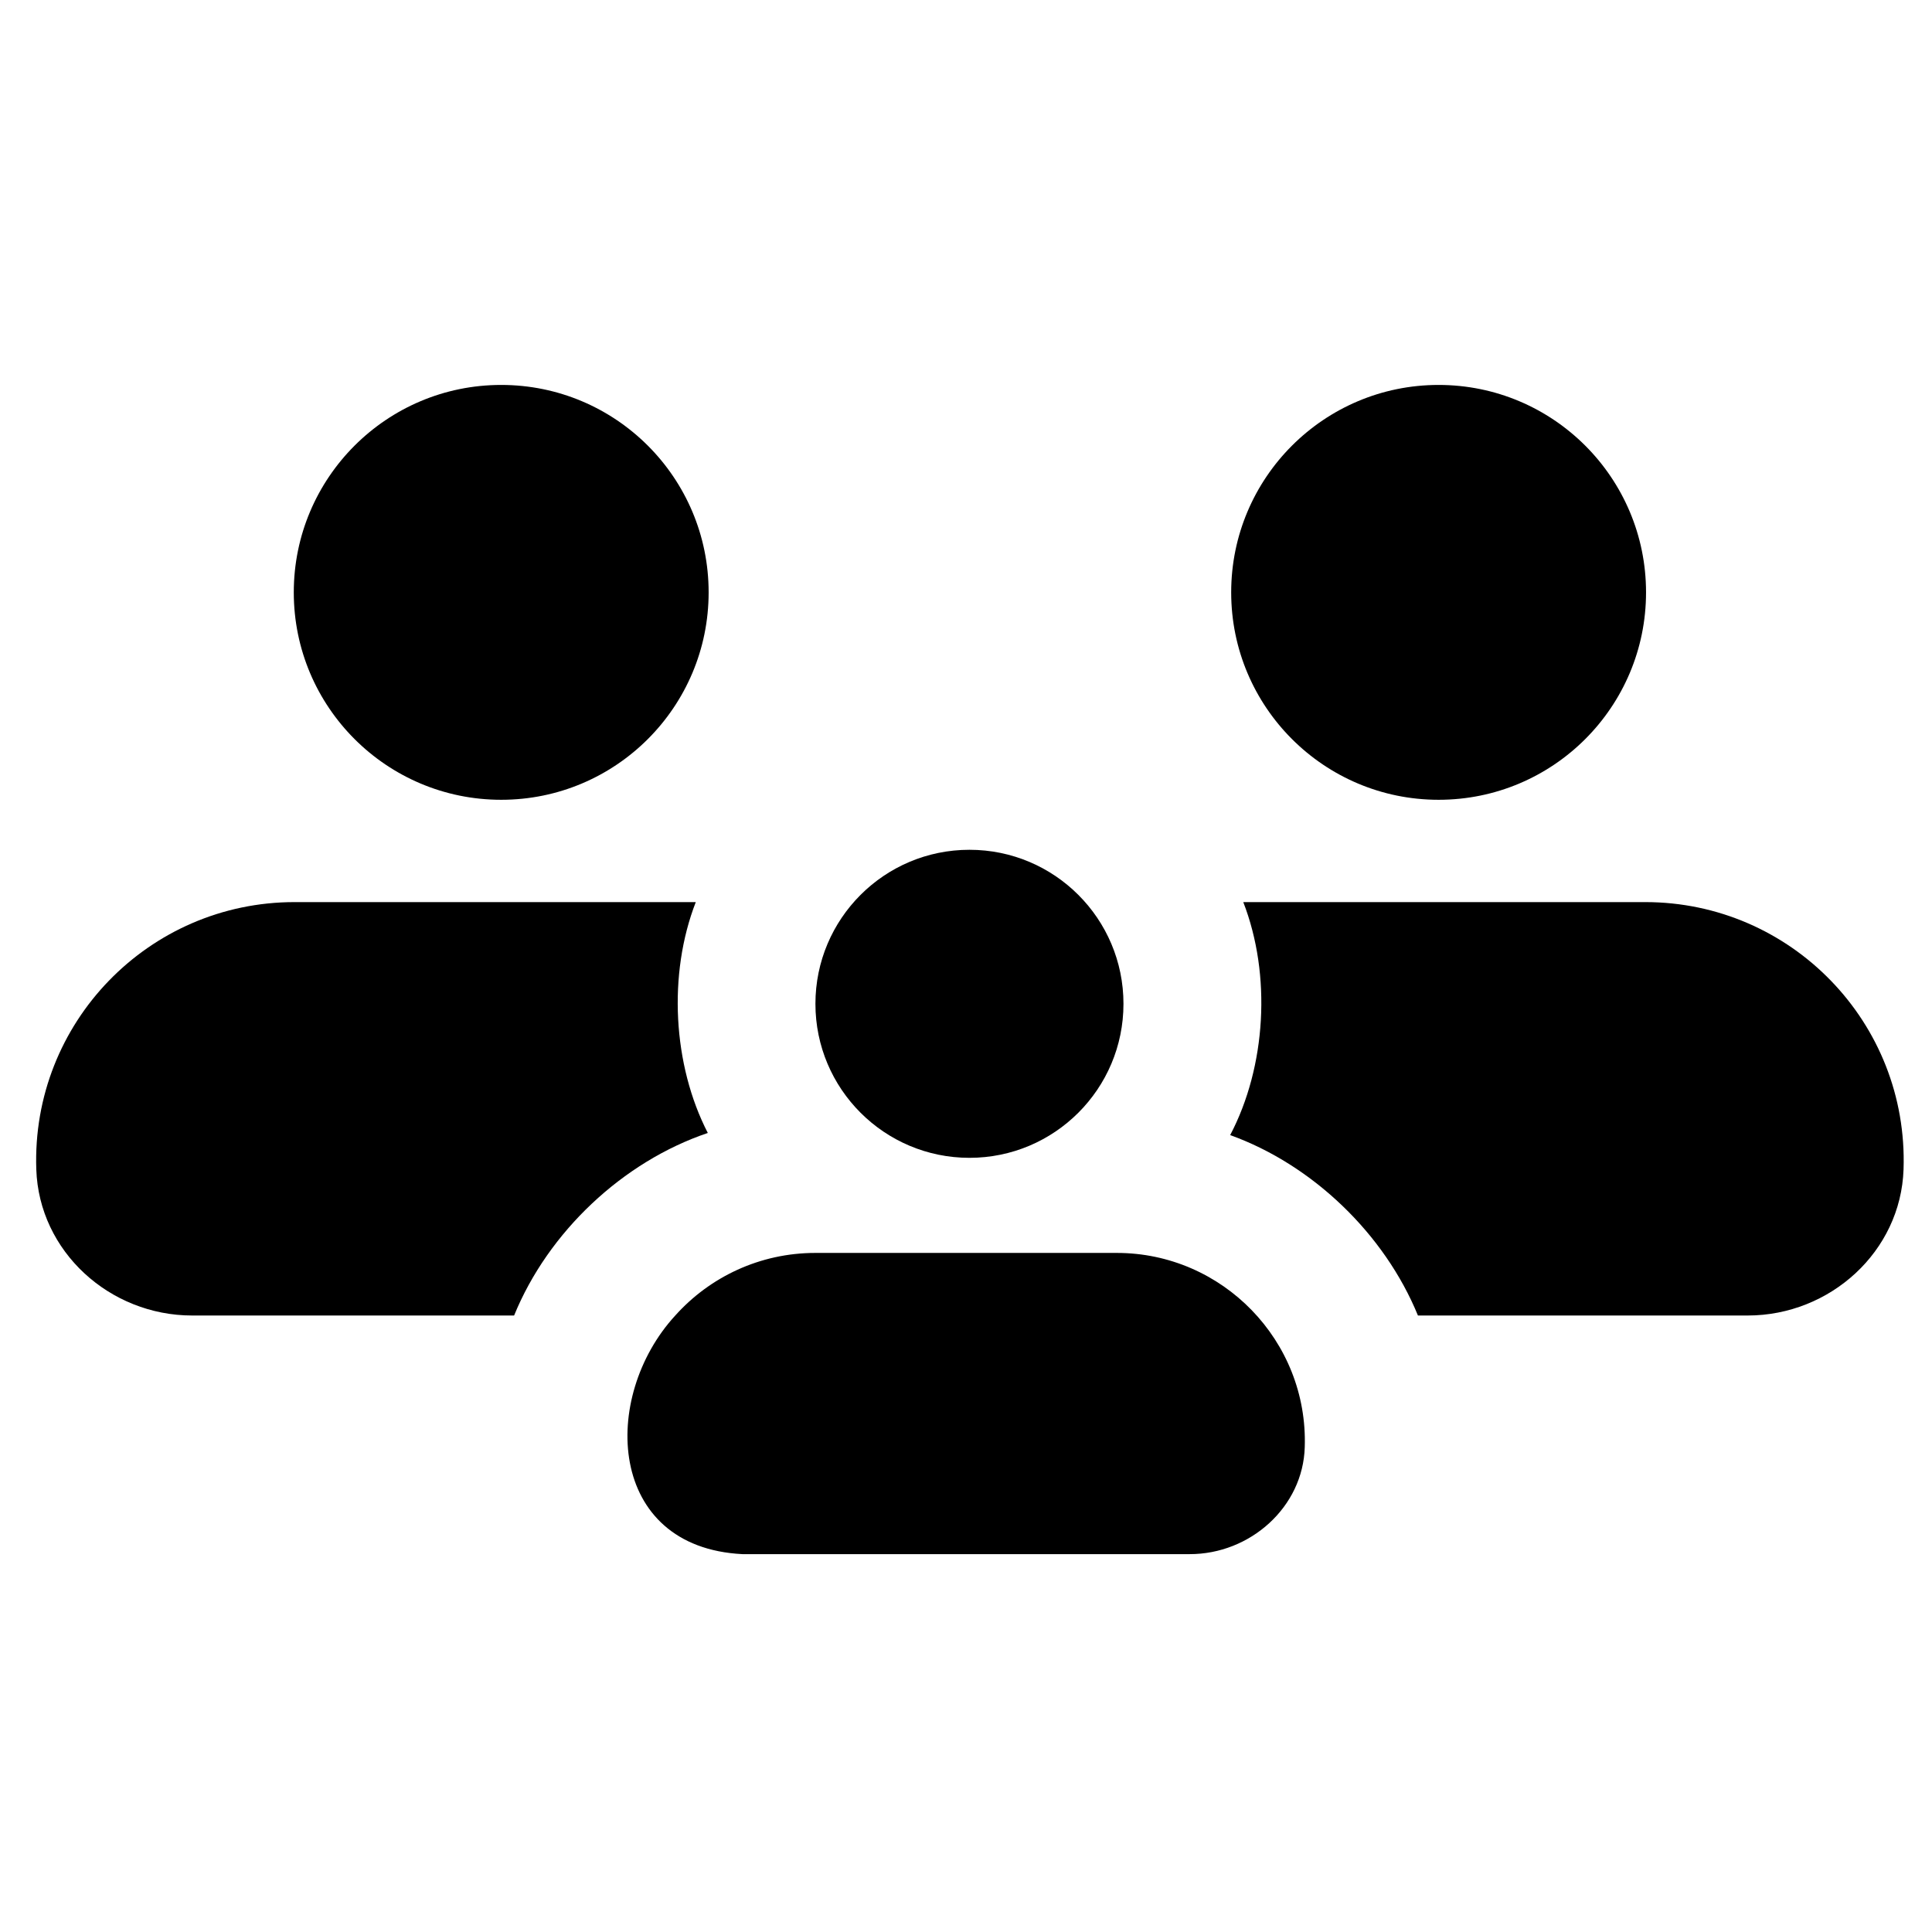 <?xml version="1.0" encoding="UTF-8"?>
<svg id="Layer_2" data-name="Layer 2" xmlns="http://www.w3.org/2000/svg" viewBox="0 0 489.909 489.909">
  <defs>
    <style>
      .cls-1, .cls-2 {
        stroke-width: 0px;
      }

      .cls-2 {
        fill-rule: evenodd;
      }
    </style>
  </defs>
  <path class="cls-2" d="M179.484,287.291c-21.579,7.284-40.49,25.128-49.12,46.29H48.723c-20.88,0-38.83-16.2-39.52-37.07-1.25-37.21,28.55-67.76,65.48-67.76h101.75c-7.099,18.272-5.839,41.296,3.05,58.54Z"/>
  <path class="cls-2" d="M482.694,296.511c-.69,20.87-18.64,37.07-39.52,37.07h-83.62c-8.446-20.657-26.677-38.202-47.61-45.75,9.123-17.345,10.497-40.615,3.32-59.08h101.95c36.93,0,66.73,30.55,65.48,67.76Z"/>
  <path class="cls-2" d="M330.854,366.951c-.425,15.206-13.851,27.176-29.21,27.14,0,0-113.38,0-113.38,0-34.35-1.728-36.065-39.809-17.029-60.51,8.729-9.74,21.419-15.87,35.529-15.87h76.38c26.879-.029,48.591,22.337,47.71,49.24Z"/>
  <circle class="cls-1" cx="245.829" cy="254.542" r="39.056"/>
  <circle class="cls-1" cx="364.798" cy="150.209" r="52.599"/>
  <circle class="cls-1" cx="127.094" cy="150.209" r="52.599"/>
</svg>